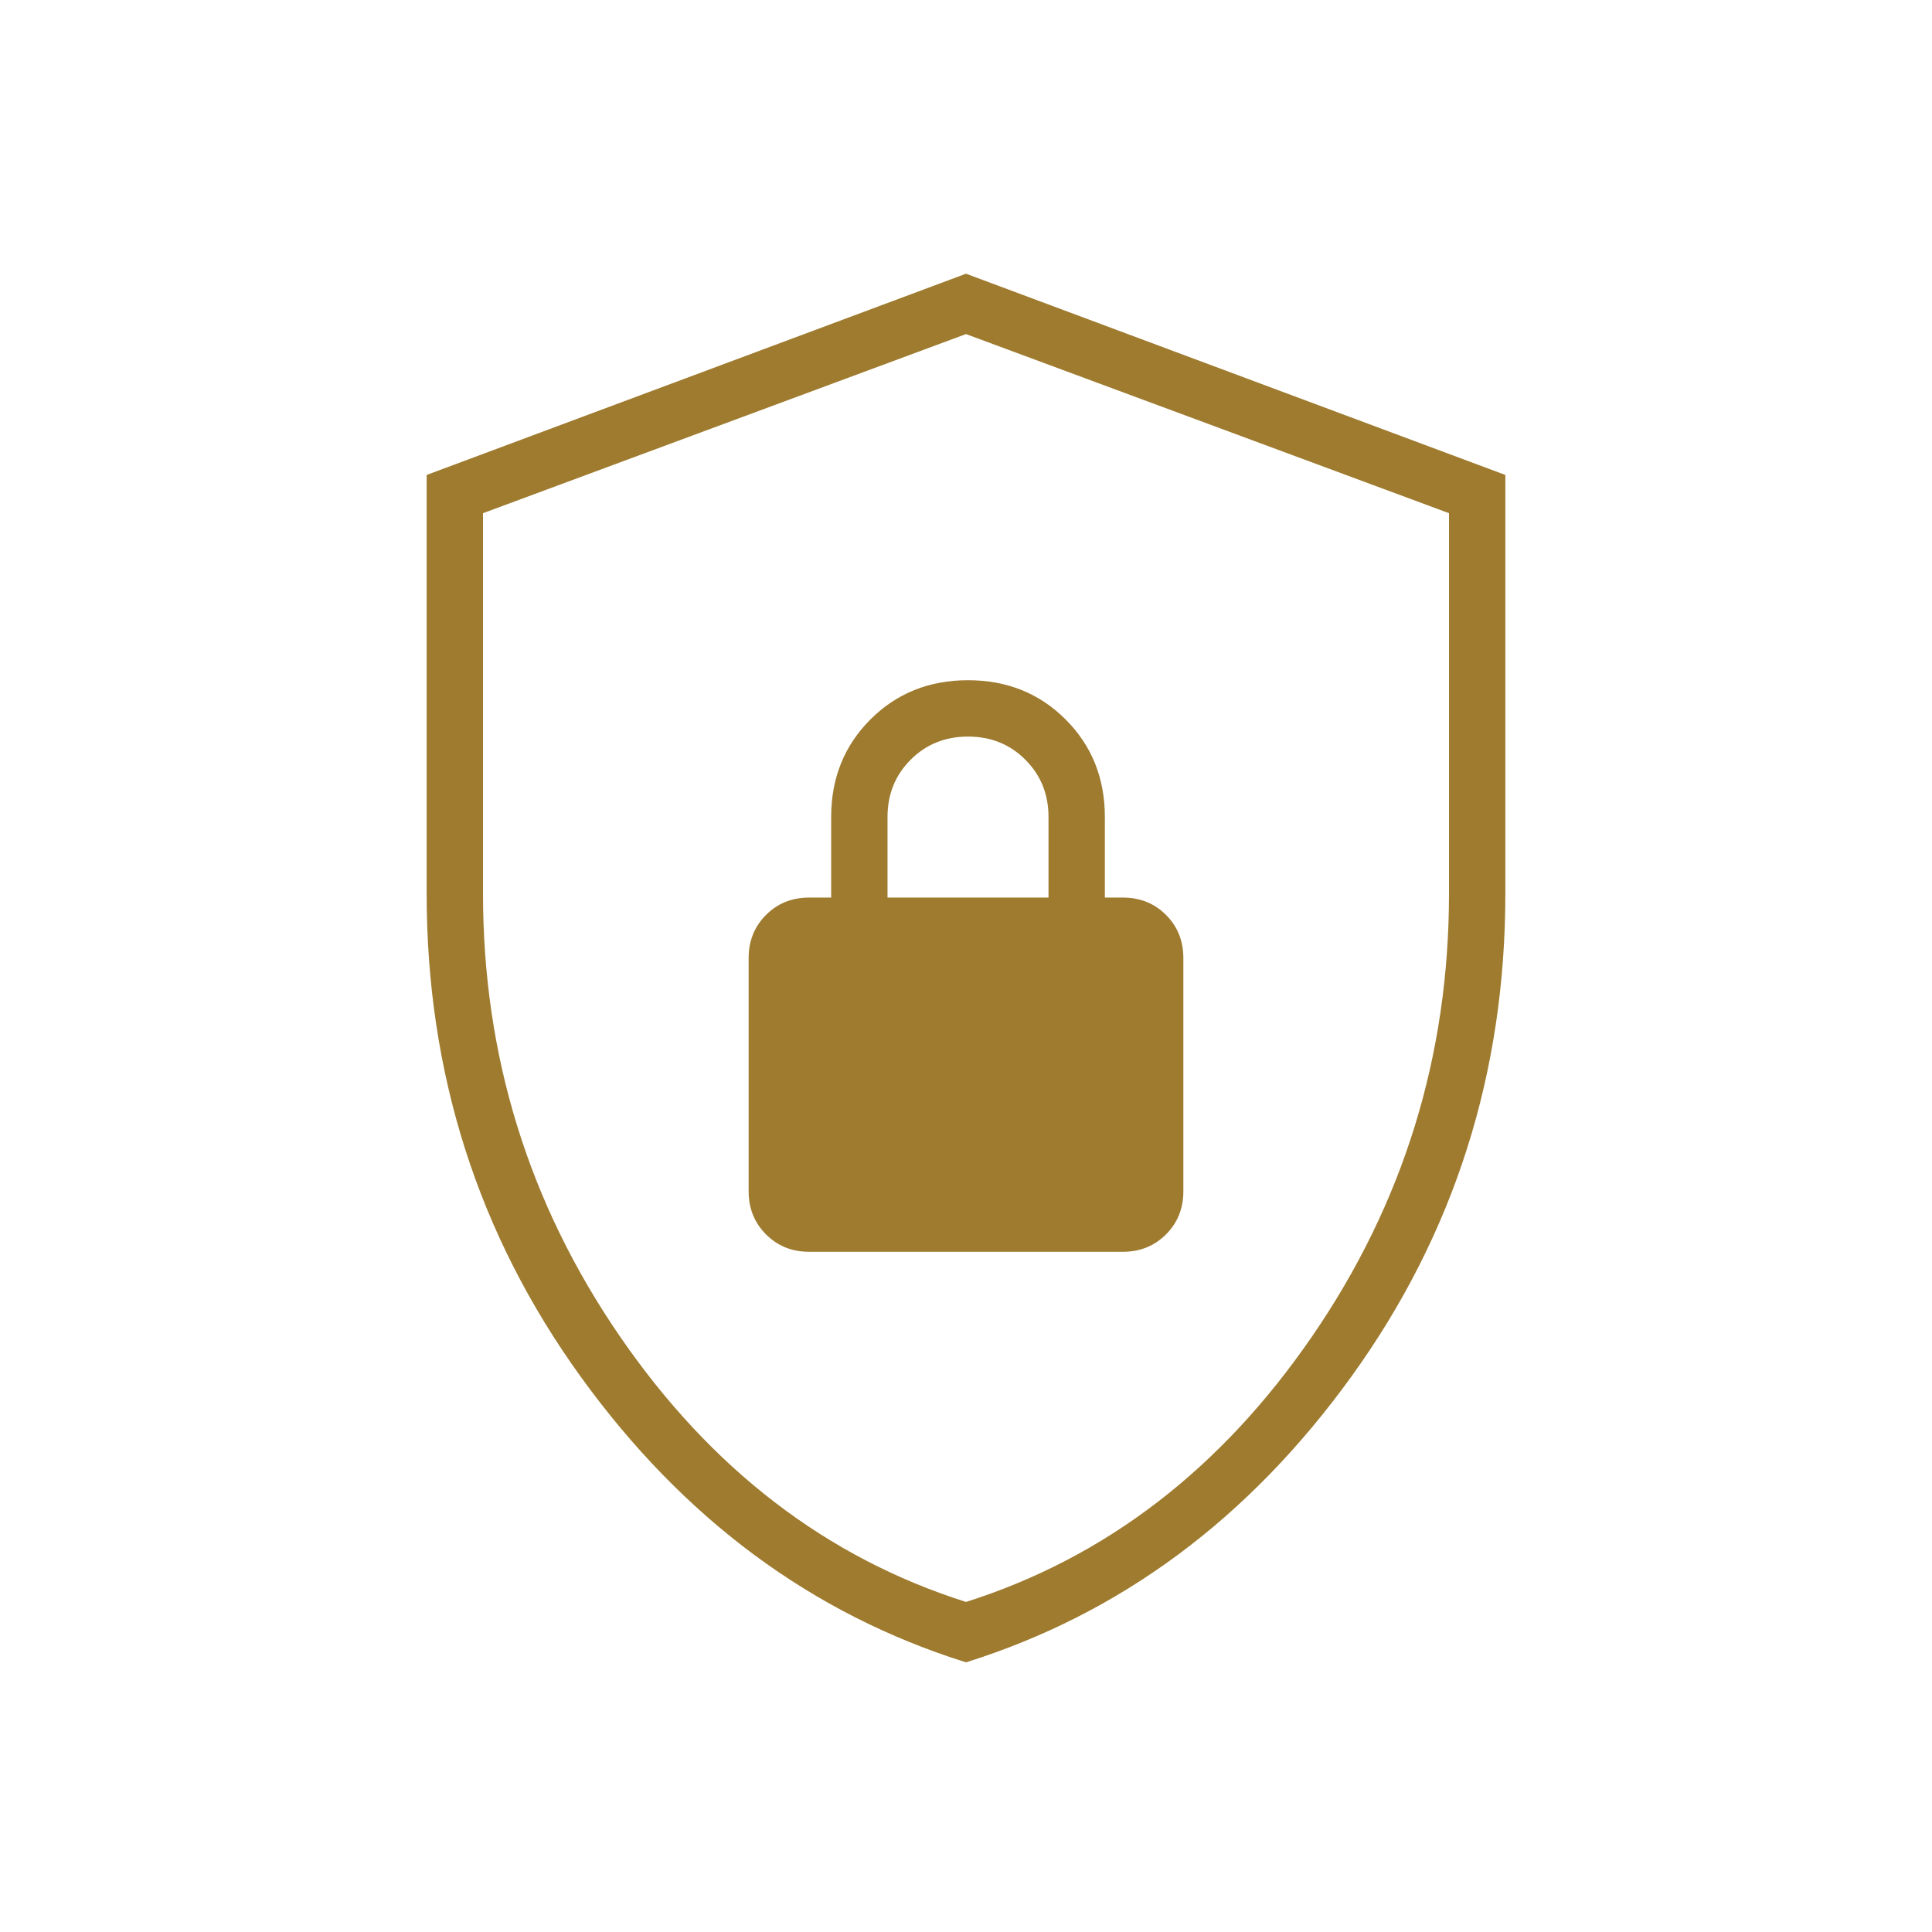 <svg width="96" height="96" viewBox="0 0 96 96" fill="none" xmlns="http://www.w3.org/2000/svg">
<path d="M48 82.6C40.334 80.2 33.95 75.467 28.85 68.4C23.75 61.333 21.2 53.333 21.2 44.4V23.6L48 13.6L74.8 23.6V44.4C74.8 53.333 72.25 61.333 67.15 68.4C62.05 75.467 55.667 80.2 48 82.6ZM48 79.6C54.934 77.4 60.667 73 65.2 66.4C69.734 59.8 72 52.467 72 44.4V25.5L48 16.6L24 25.5V44.4C24 52.467 26.267 59.8 30.8 66.4C35.334 73 41.067 77.4 48 79.6ZM40.2 62.2H55.8C56.65 62.2 57.363 61.912 57.938 61.337C58.513 60.762 58.8 60.05 58.8 59.2V47.6C58.8 46.75 58.513 46.037 57.938 45.462C57.363 44.887 56.65 44.6 55.8 44.6H54.9V40.6C54.9 38.667 54.25 37.05 52.95 35.75C51.65 34.45 50.033 33.8 48.1 33.8C46.167 33.8 44.55 34.45 43.25 35.75C41.95 37.05 41.3 38.667 41.3 40.6V44.6H40.2C39.35 44.6 38.638 44.887 38.063 45.462C37.488 46.037 37.2 46.75 37.2 47.6V59.2C37.2 60.05 37.488 60.762 38.063 61.337C38.638 61.912 39.35 62.2 40.2 62.2ZM44.1 44.6V40.6C44.1 39.467 44.483 38.517 45.25 37.75C46.017 36.983 46.967 36.6 48.1 36.6C49.233 36.6 50.184 36.983 50.95 37.75C51.717 38.517 52.1 39.467 52.1 40.6V44.6H44.1Z" fill="#9E7B2F"/>
</svg>
